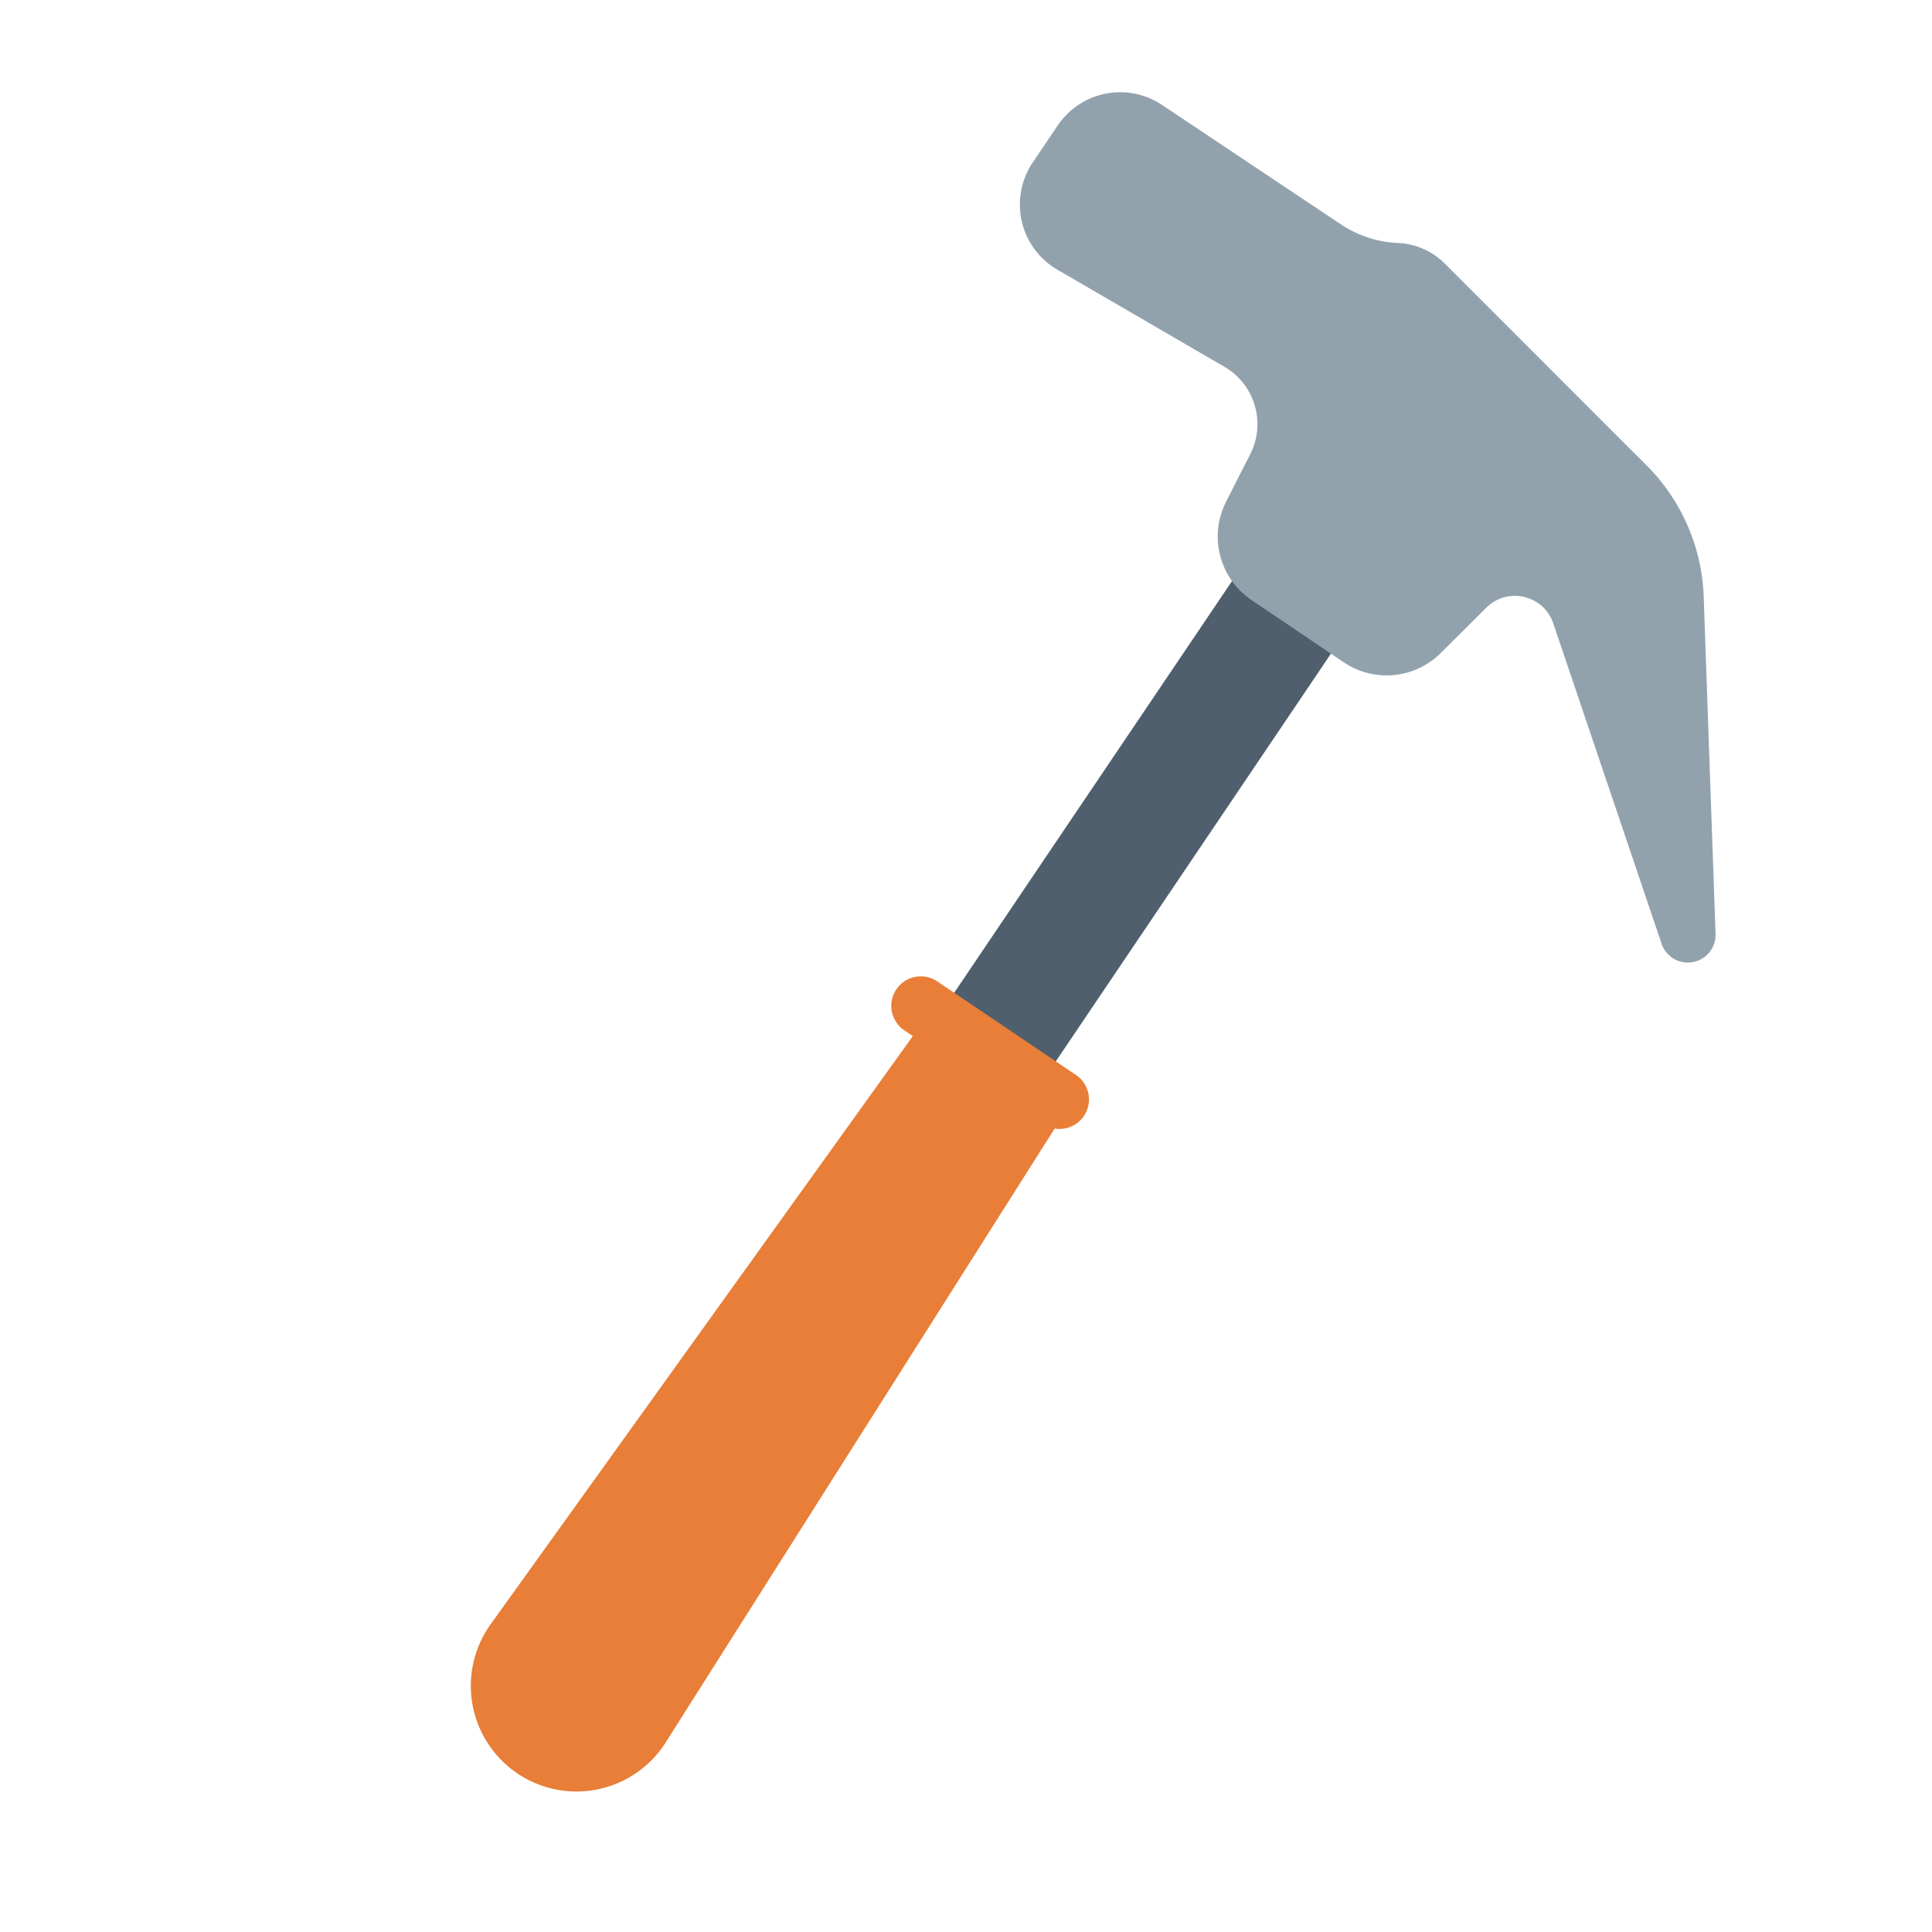 <svg width="120" height="120" viewBox="0 0 120 120" xmlns="http://www.w3.org/2000/svg"><g fill="none" fill-rule="evenodd"><path fill="#4F5F6D" d="M64.142 68.051l-6.312-4.26 19.237-28.505 6.312 4.26L64.142 68.05"/><path d="M64.816 69.831l-8.647-5.835a1.833 1.833 0 0 1 2.05-3.04l8.648 5.837a1.833 1.833 0 0 1-2.05 3.038" fill="#E87E37"/><path d="M32.136 110.15a6.562 6.562 0 0 1-1.592-9.36l27.244-37.956 8.63 5.825-25.007 39.465a6.562 6.562 0 0 1-9.275 2.027" fill="#E87E37"/><path d="M65.697 7.793l-1.55 2.296a4.68 4.68 0 0 0 1.528 6.663l10.376 6.03a4.12 4.12 0 0 1 1.602 5.43l-1.5 2.95a4.763 4.763 0 0 0 1.581 6.108l5.727 3.865a4.763 4.763 0 0 0 6.026-.572l2.83-2.818c1.322-1.315 3.563-.788 4.16.978l6.724 19.885a1.722 1.722 0 0 0 3.355-.612l-.736-20.934a12.141 12.141 0 0 0-3.549-8.158L89.738 16.37a4.368 4.368 0 0 0-2.898-1.275 6.973 6.973 0 0 1-3.565-1.167l-11.1-7.411a4.68 4.68 0 0 0-6.478 1.275" fill="#92A2AD"/></g></svg>